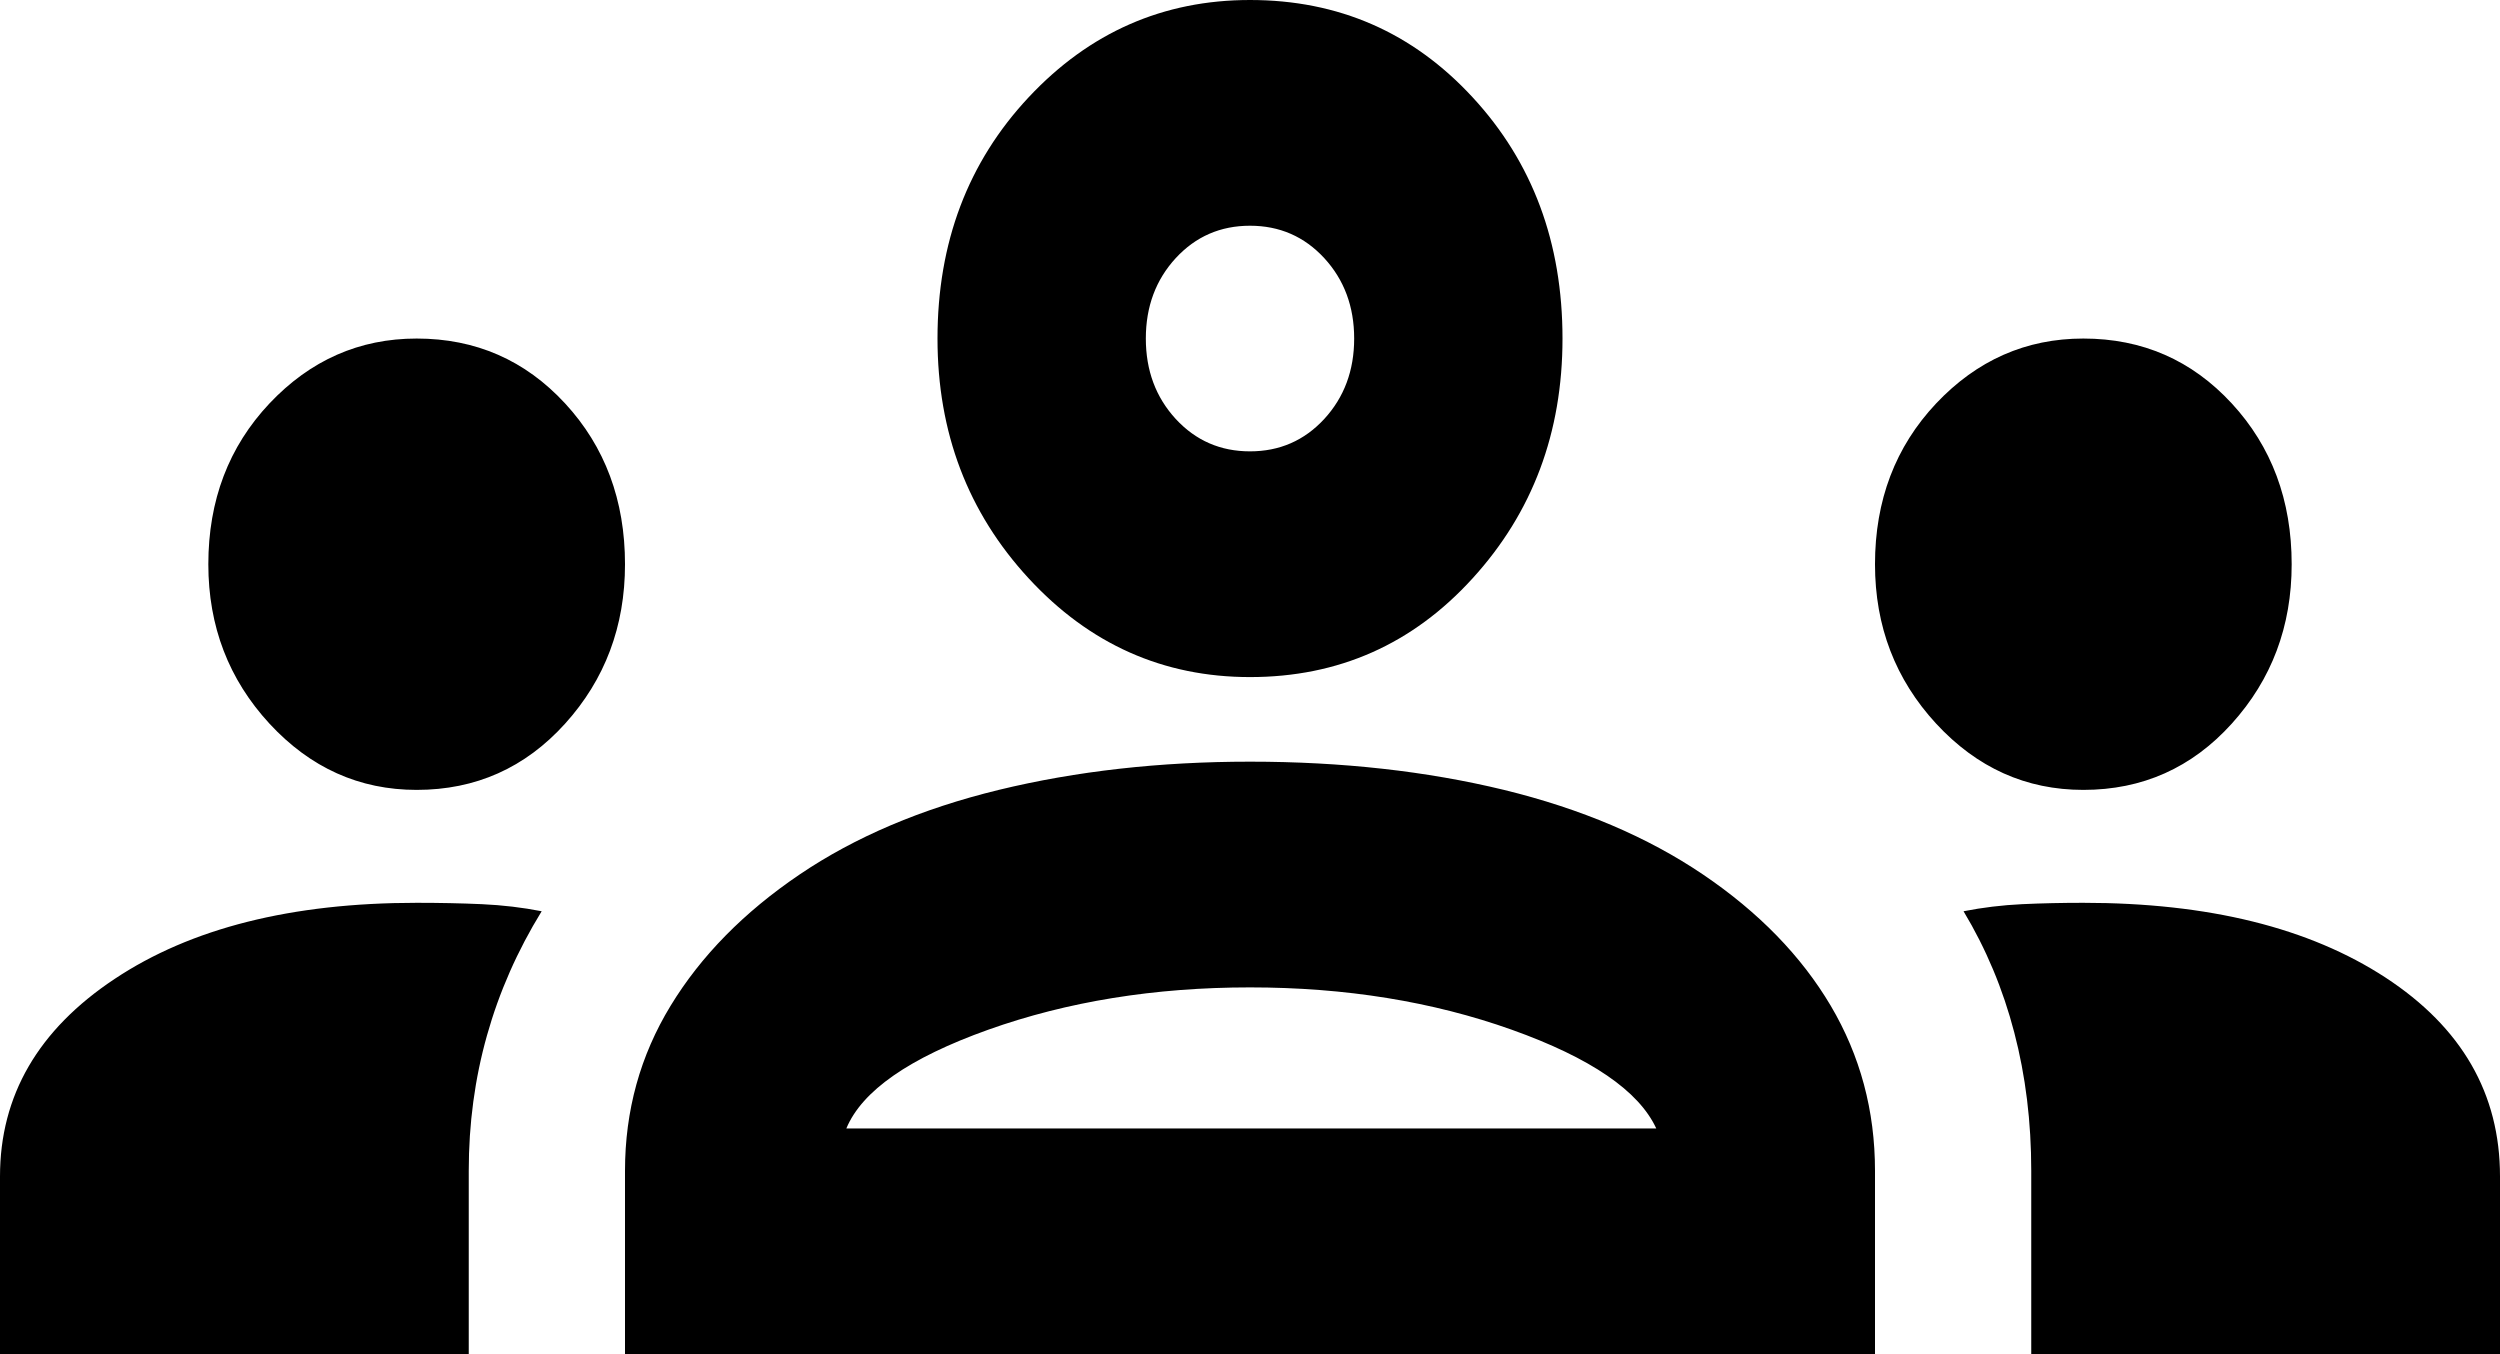 <svg width="24" height="13" viewBox="0 0 24 13" fill="none" xmlns="http://www.w3.org/2000/svg">
<path d="M0 13V11.294C0 10.517 0.367 9.885 1.1 9.398C1.833 8.91 2.8 8.667 4 8.667C4.217 8.667 4.425 8.671 4.625 8.68C4.825 8.689 5.017 8.712 5.2 8.748C4.967 9.127 4.792 9.524 4.675 9.94C4.558 10.355 4.5 10.788 4.5 11.24V13H0ZM6 13V11.24C6 10.662 6.146 10.134 6.438 9.655C6.729 9.177 7.142 8.757 7.675 8.396C8.208 8.035 8.846 7.764 9.588 7.583C10.329 7.403 11.133 7.312 12 7.312C12.883 7.312 13.696 7.403 14.438 7.583C15.179 7.764 15.817 8.035 16.35 8.396C16.883 8.757 17.292 9.177 17.575 9.655C17.858 10.134 18 10.662 18 11.24V13H6ZM19.5 13V11.24C19.5 10.77 19.446 10.328 19.337 9.912C19.229 9.497 19.067 9.109 18.85 8.748C19.033 8.712 19.221 8.689 19.413 8.68C19.604 8.671 19.8 8.667 20 8.667C21.2 8.667 22.167 8.906 22.9 9.384C23.633 9.863 24 10.499 24 11.294V13H19.5ZM8.125 10.833H15.9C15.733 10.472 15.271 10.156 14.512 9.885C13.754 9.615 12.917 9.479 12 9.479C11.083 9.479 10.246 9.615 9.488 9.885C8.729 10.156 8.275 10.472 8.125 10.833ZM4 7.583C3.45 7.583 2.979 7.371 2.587 6.947C2.196 6.523 2 6.013 2 5.417C2 4.803 2.196 4.288 2.587 3.873C2.979 3.458 3.45 3.25 4 3.25C4.567 3.25 5.042 3.458 5.425 3.873C5.808 4.288 6 4.803 6 5.417C6 6.013 5.808 6.523 5.425 6.947C5.042 7.371 4.567 7.583 4 7.583ZM20 7.583C19.45 7.583 18.979 7.371 18.587 6.947C18.196 6.523 18 6.013 18 5.417C18 4.803 18.196 4.288 18.587 3.873C18.979 3.458 19.45 3.25 20 3.25C20.567 3.25 21.042 3.458 21.425 3.873C21.808 4.288 22 4.803 22 5.417C22 6.013 21.808 6.523 21.425 6.947C21.042 7.371 20.567 7.583 20 7.583ZM12 6.5C11.167 6.5 10.458 6.184 9.875 5.552C9.292 4.92 9 4.153 9 3.25C9 2.329 9.292 1.557 9.875 0.934C10.458 0.311 11.167 0 12 0C12.85 0 13.562 0.311 14.137 0.934C14.713 1.557 15 2.329 15 3.25C15 4.153 14.713 4.92 14.137 5.552C13.562 6.184 12.85 6.5 12 6.5ZM12 4.333C12.283 4.333 12.521 4.23 12.713 4.022C12.904 3.814 13 3.557 13 3.25C13 2.943 12.904 2.686 12.713 2.478C12.521 2.27 12.283 2.167 12 2.167C11.717 2.167 11.479 2.27 11.287 2.478C11.096 2.686 11 2.943 11 3.25C11 3.557 11.096 3.814 11.287 4.022C11.479 4.23 11.717 4.333 12 4.333Z" fill="black"/>
</svg>
